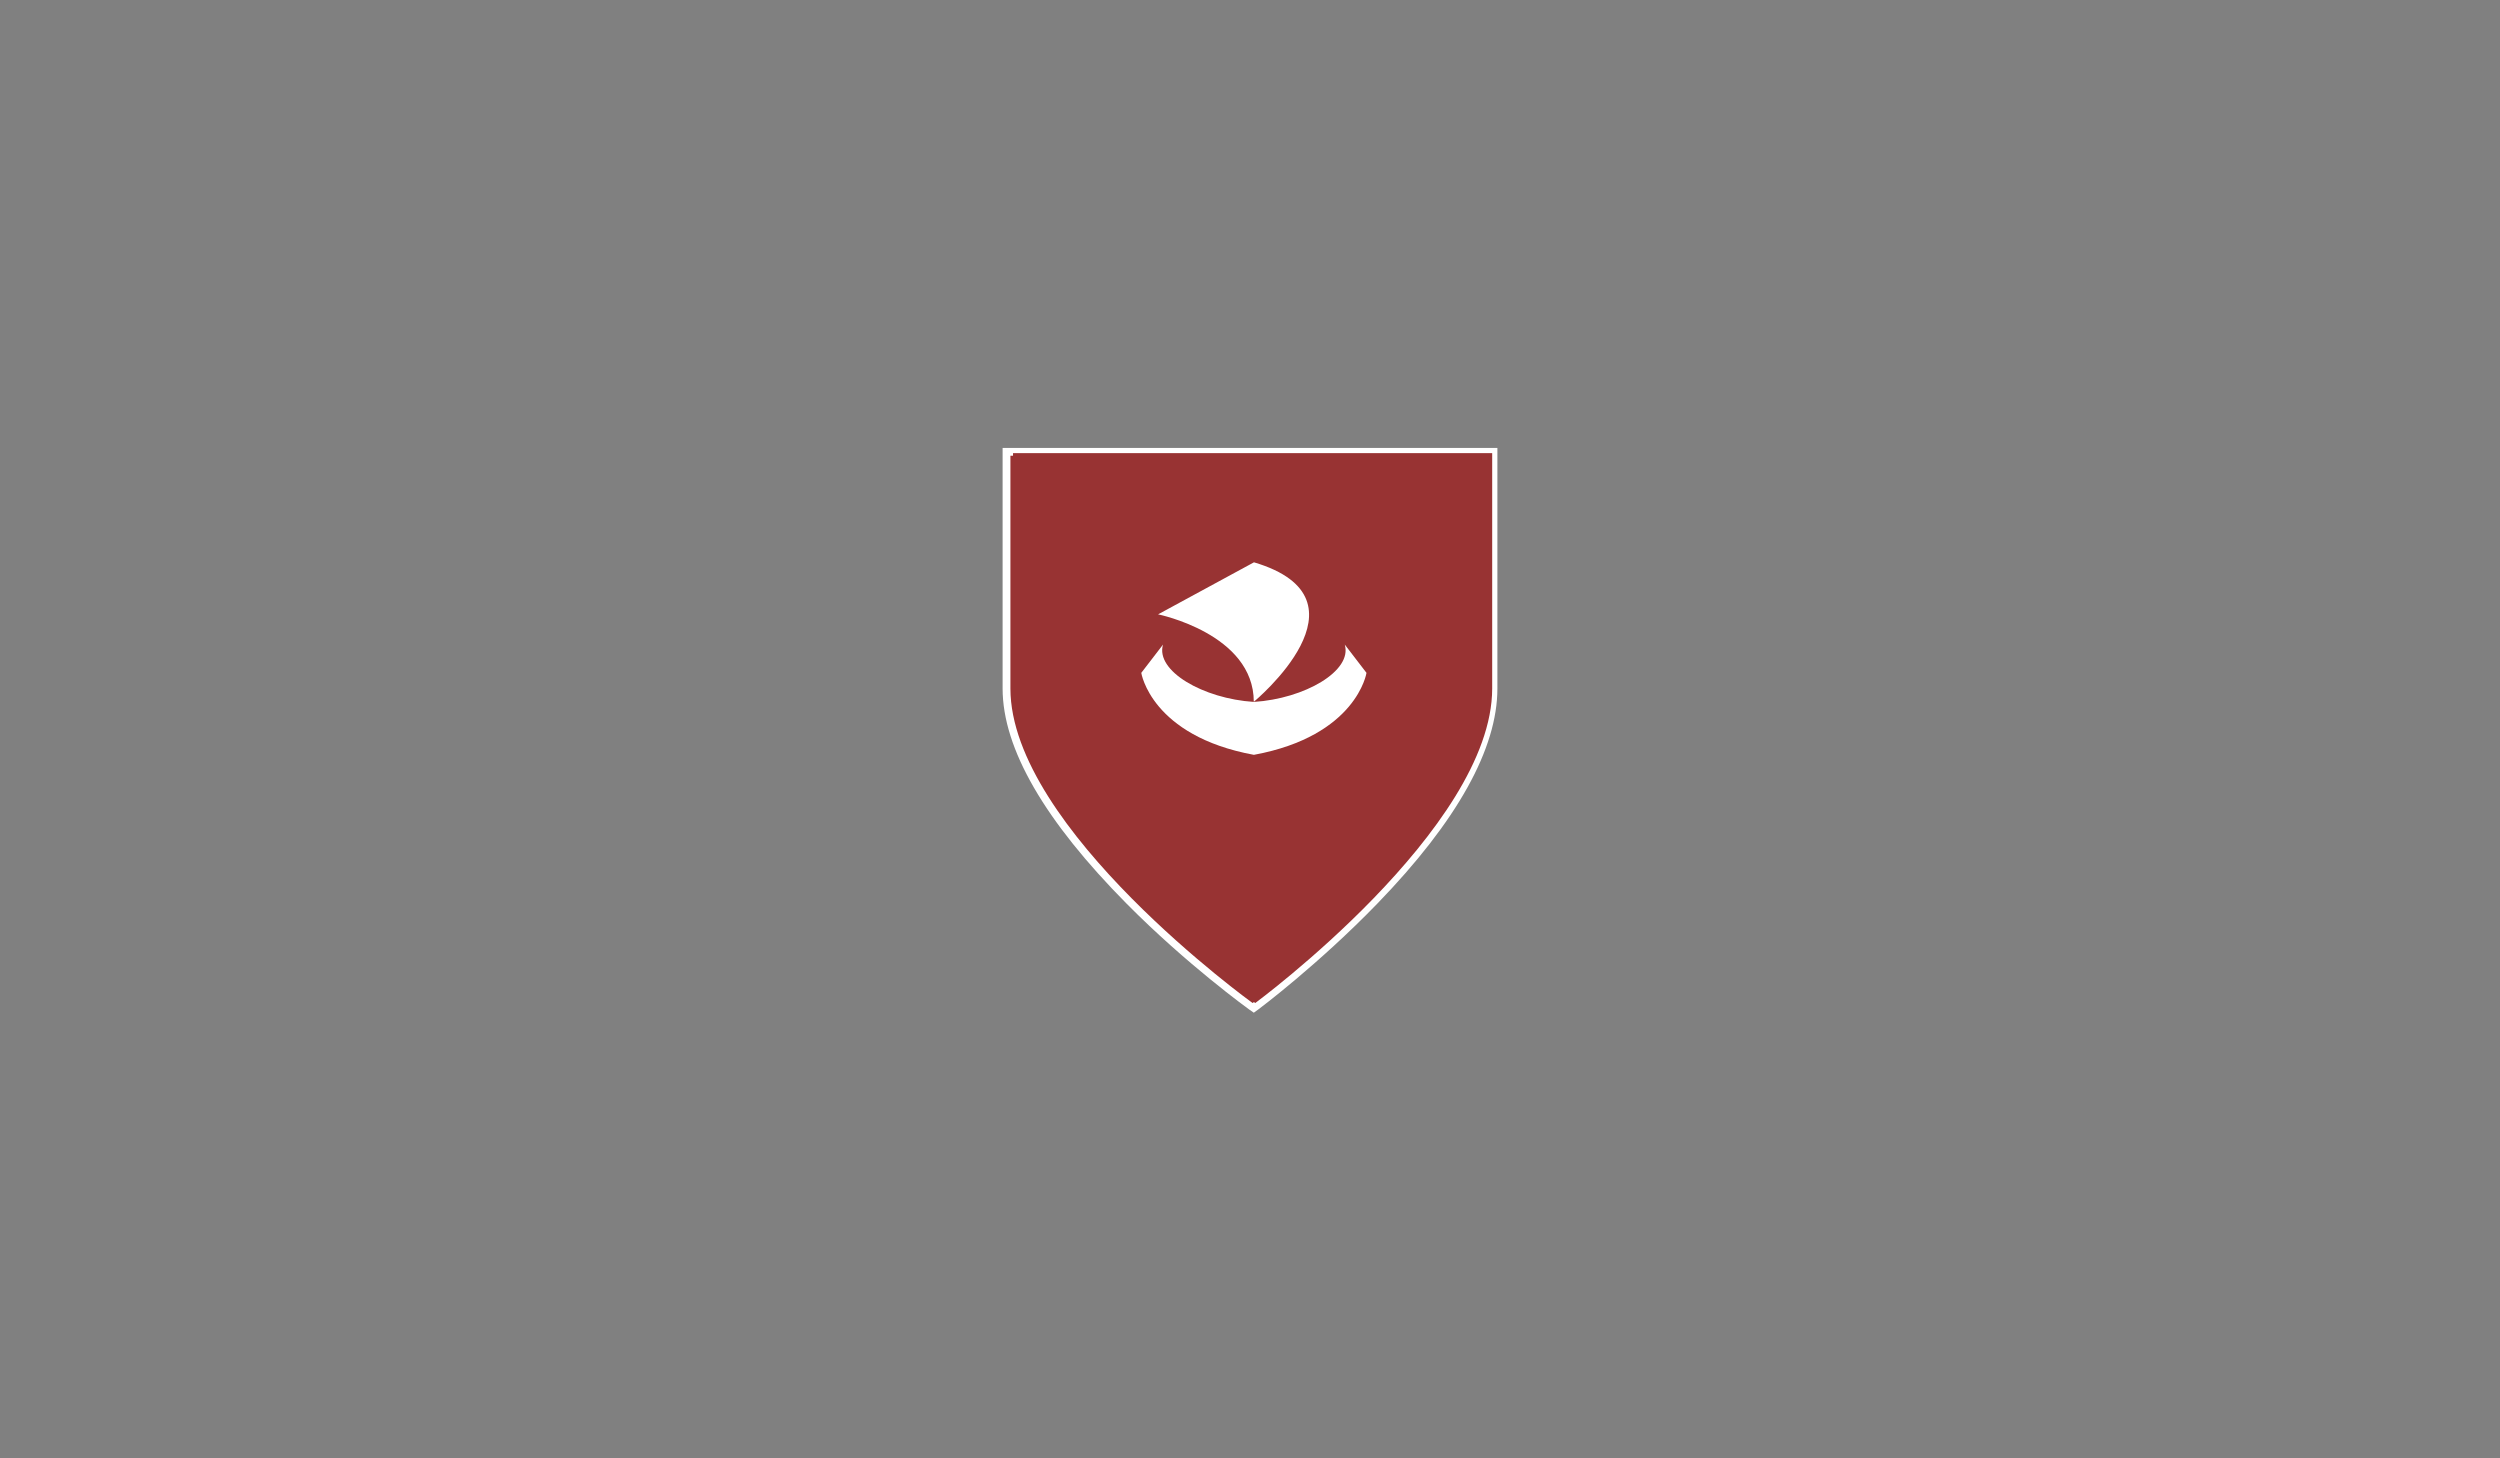 <?xml version="1.0" encoding="utf-8"?>
<!-- Generator: Adobe Illustrator 16.0.0, SVG Export Plug-In . SVG Version: 6.00 Build 0)  -->
<!DOCTYPE svg PUBLIC "-//W3C//DTD SVG 1.1//EN" "http://www.w3.org/Graphics/SVG/1.1/DTD/svg11.dtd">
<svg version="1.1" id="Calque_1" xmlns="http://www.w3.org/2000/svg" xmlns:xlink="http://www.w3.org/1999/xlink" x="0px" y="0px"
	 width="960px" height="560px" viewBox="0 0 960 560" enable-background="new 0 0 960 560" xml:space="preserve">
<rect x="0" y="0" width="960" height="560" fill="#808080" stroke="none"/>
<g>
	<path fill="#983333" d="M480.626,386.384c-0.233-0.169-23.619-17.12-46.69-40.427C402.792,314.495,387,287.046,387,264.372V173h187
		v91.372c0,22.668-15.45,50.113-45.921,81.573c-22.574,23.309-45.456,40.261-45.685,40.429l-0.881,0.649L480.626,386.384z"/>
	<path fill="#FFFFFF" d="M572,175c0,0,0,35.686,0,89.372s-90.996,120.795-90.996,120.795S388,318.059,388,264.372S388,175,388,175
		H572 M575,172h-2.5h-184H385v2.5v89.872c0,23.083,16.188,50.888,47.62,82.641c23.158,23.394,46.769,40.418,47.003,40.587
		l1.837,1.281l1.792-1.3c0.229-0.169,22.978-17.195,45.639-40.592C559.643,315.239,575,287.443,575,264.372V174.5V172L575,172z"/>
</g>
<path fill="#983333" d="M573,264.372c0,53.687-90.996,120.795-90.996,120.795S389,318.059,389,264.372S389,174,389,174h184
	C573,174,573,210.686,573,264.372z"/>
<g>
	<g>
		<path fill="#FFFFFF" d="M481.525,215.926l-36.824,19.985c0,0,36.751,7.449,36.751,33.591
			C481.453,269.502,529.178,230.084,481.525,215.926L481.525,215.926z"/>
		<path fill="#FFFFFF" d="M481.494,269.538L481.494,269.538c19.459-1.246,37.914-11.9,34.895-22.024l8.346,10.865
			c0,0-3.746,24.19-43.24,31.479c-39.496-7.288-43.244-31.479-43.244-31.479l8.352-10.865
			c-3.025,10.124,15.436,20.778,34.886,22.024H481.494L481.494,269.538z"/>
	</g>
</g>
</svg>
